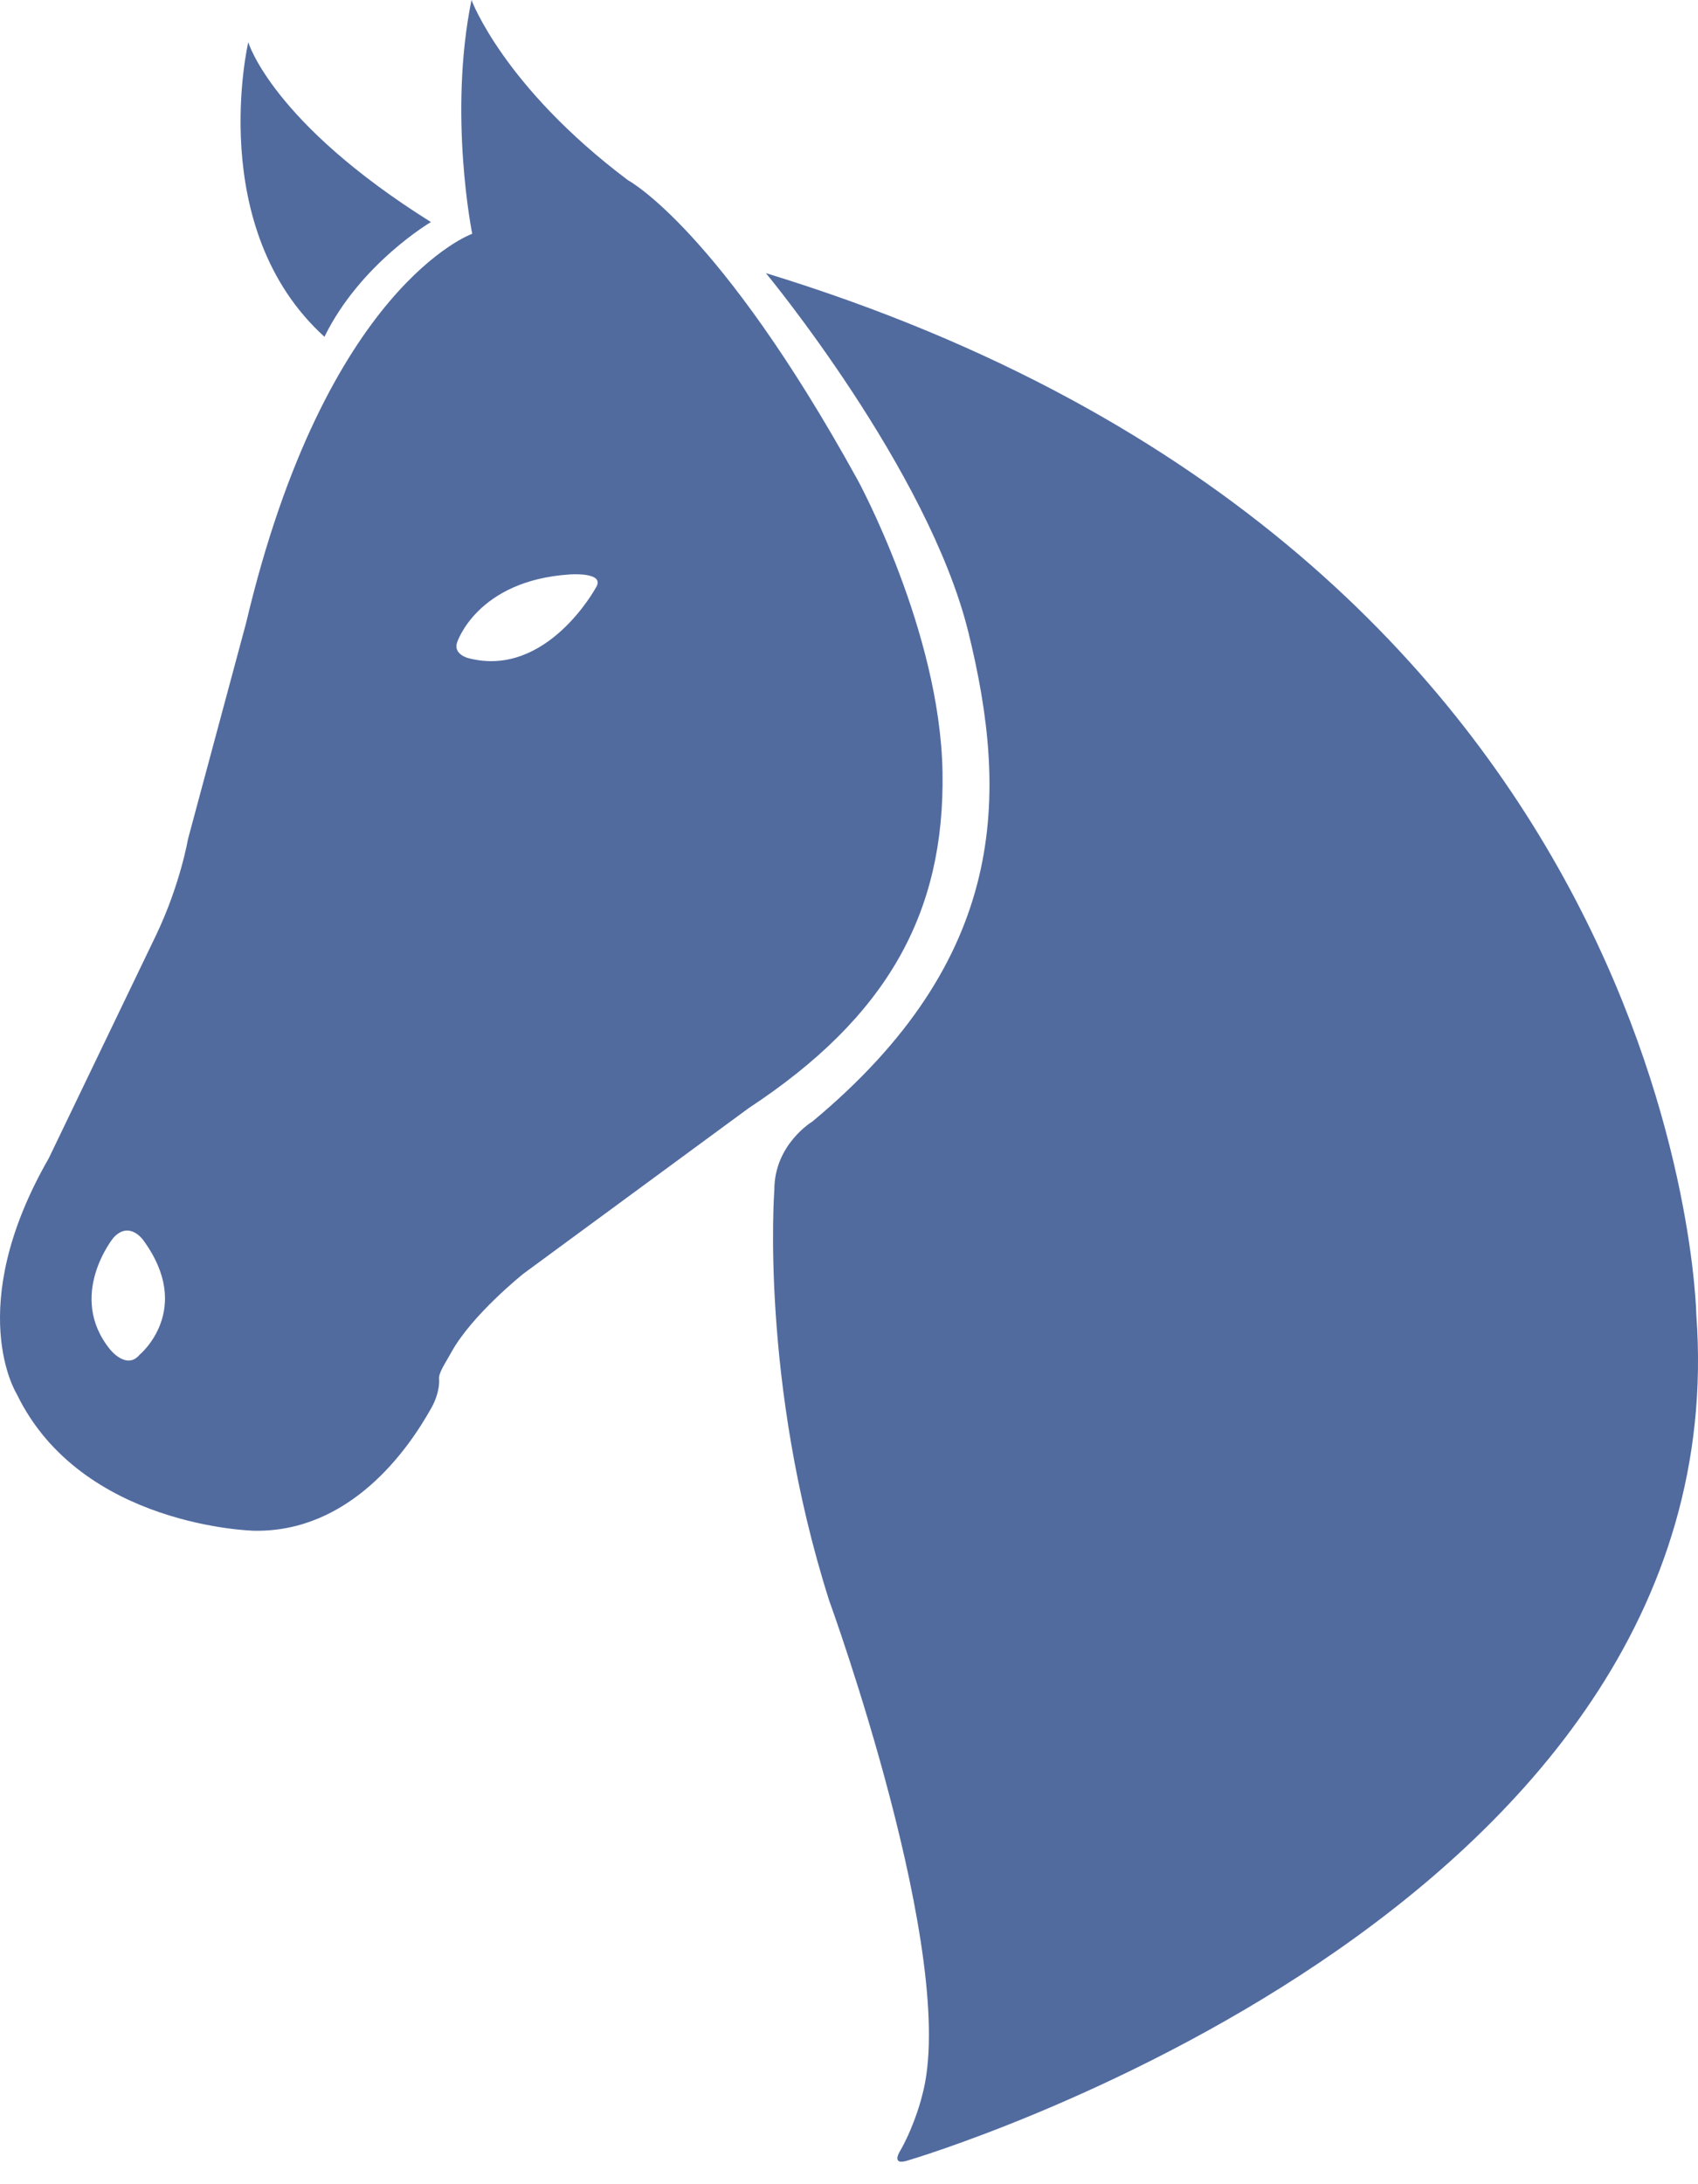 <?xml version="1.0" encoding="UTF-8" standalone="no"?>
<svg width="28px" height="36px" viewBox="0 0 28 36" version="1.1" xmlns="http://www.w3.org/2000/svg" xmlns:xlink="http://www.w3.org/1999/xlink">
    <!-- Generator: Sketch 40.2 (33826) - http://www.bohemiancoding.com/sketch -->
    <title>horseracing-inactive</title>
    <desc>Created with Sketch.</desc>
    <defs></defs>
    <g id="Event-Directory" stroke="none" stroke-width="1" fill="none" fill-rule="evenodd">
        <g id="Event-Directory_new-flow" transform="translate(-677, -2059)" fill="#516B9F">
            <g id="Group-7" transform="translate(491, 2044)">
                <path d="M213.972,36.668 C213.972,36.668 213.763,24.13 198.63,19.502 C198.63,19.502 201.308,22.735 201.969,25.422 C202.63,28.11 202.63,30.799 199.395,33.486 C199.395,33.486 198.769,33.861 198.769,34.609 C198.769,34.609 198.525,37.773 199.673,41.38 C199.673,41.38 201.83,47.3 201.204,49.546 C201.204,49.546 201.1,49.988 200.856,50.43 C200.856,50.43 200.657,50.72 200.995,50.601 C200.995,50.601 214.703,46.569 213.972,36.668 M195.395,24.468 C193.857,24.569 193.535,25.595 193.535,25.595 C193.477,25.787 193.721,25.847 193.721,25.847 C195.013,26.187 195.827,24.684 195.827,24.684 C195.991,24.422 195.395,24.468 195.395,24.468 M188.362,35.44 C188.362,35.44 188.134,35.112 187.87,35.401 C187.87,35.401 187.098,36.353 187.813,37.239 C187.813,37.239 188.085,37.588 188.302,37.329 C188.302,37.329 189.203,36.587 188.362,35.44 M188.27,37.388 C188.248,37.422 188.255,37.411 188.27,37.388 M198.346,33.264 L194.634,35.991 C194.634,35.991 193.783,36.668 193.441,37.291 C193.334,37.485 193.226,37.634 193.241,37.736 C193.241,37.736 193.261,37.939 193.115,38.202 C192.716,38.92 191.761,40.254 190.195,40.23 C190.195,40.23 187.34,40.173 186.277,37.978 C186.277,37.978 185.384,36.563 186.804,34.091 L188.57,30.421 C188.973,29.581 189.1,28.83 189.1,28.83 L190.058,25.268 C191.375,19.708 193.787,18.853 193.787,18.853 C193.787,18.853 193.389,16.895 193.775,15 C193.775,15 194.295,16.421 196.356,17.971 C196.356,17.971 197.857,18.763 200.144,22.913 C200.144,22.913 201.503,25.404 201.542,27.726 C201.581,30.048 200.631,31.761 198.346,33.264 M190.094,15.696 C190.094,15.696 190.482,17.017 193.106,18.66 C193.106,18.66 191.943,19.342 191.35,20.551 C189.376,18.758 190.094,15.696 190.094,15.696" id="horseracing-inactive"></path>
            </g>
        </g>
    </g>
</svg>